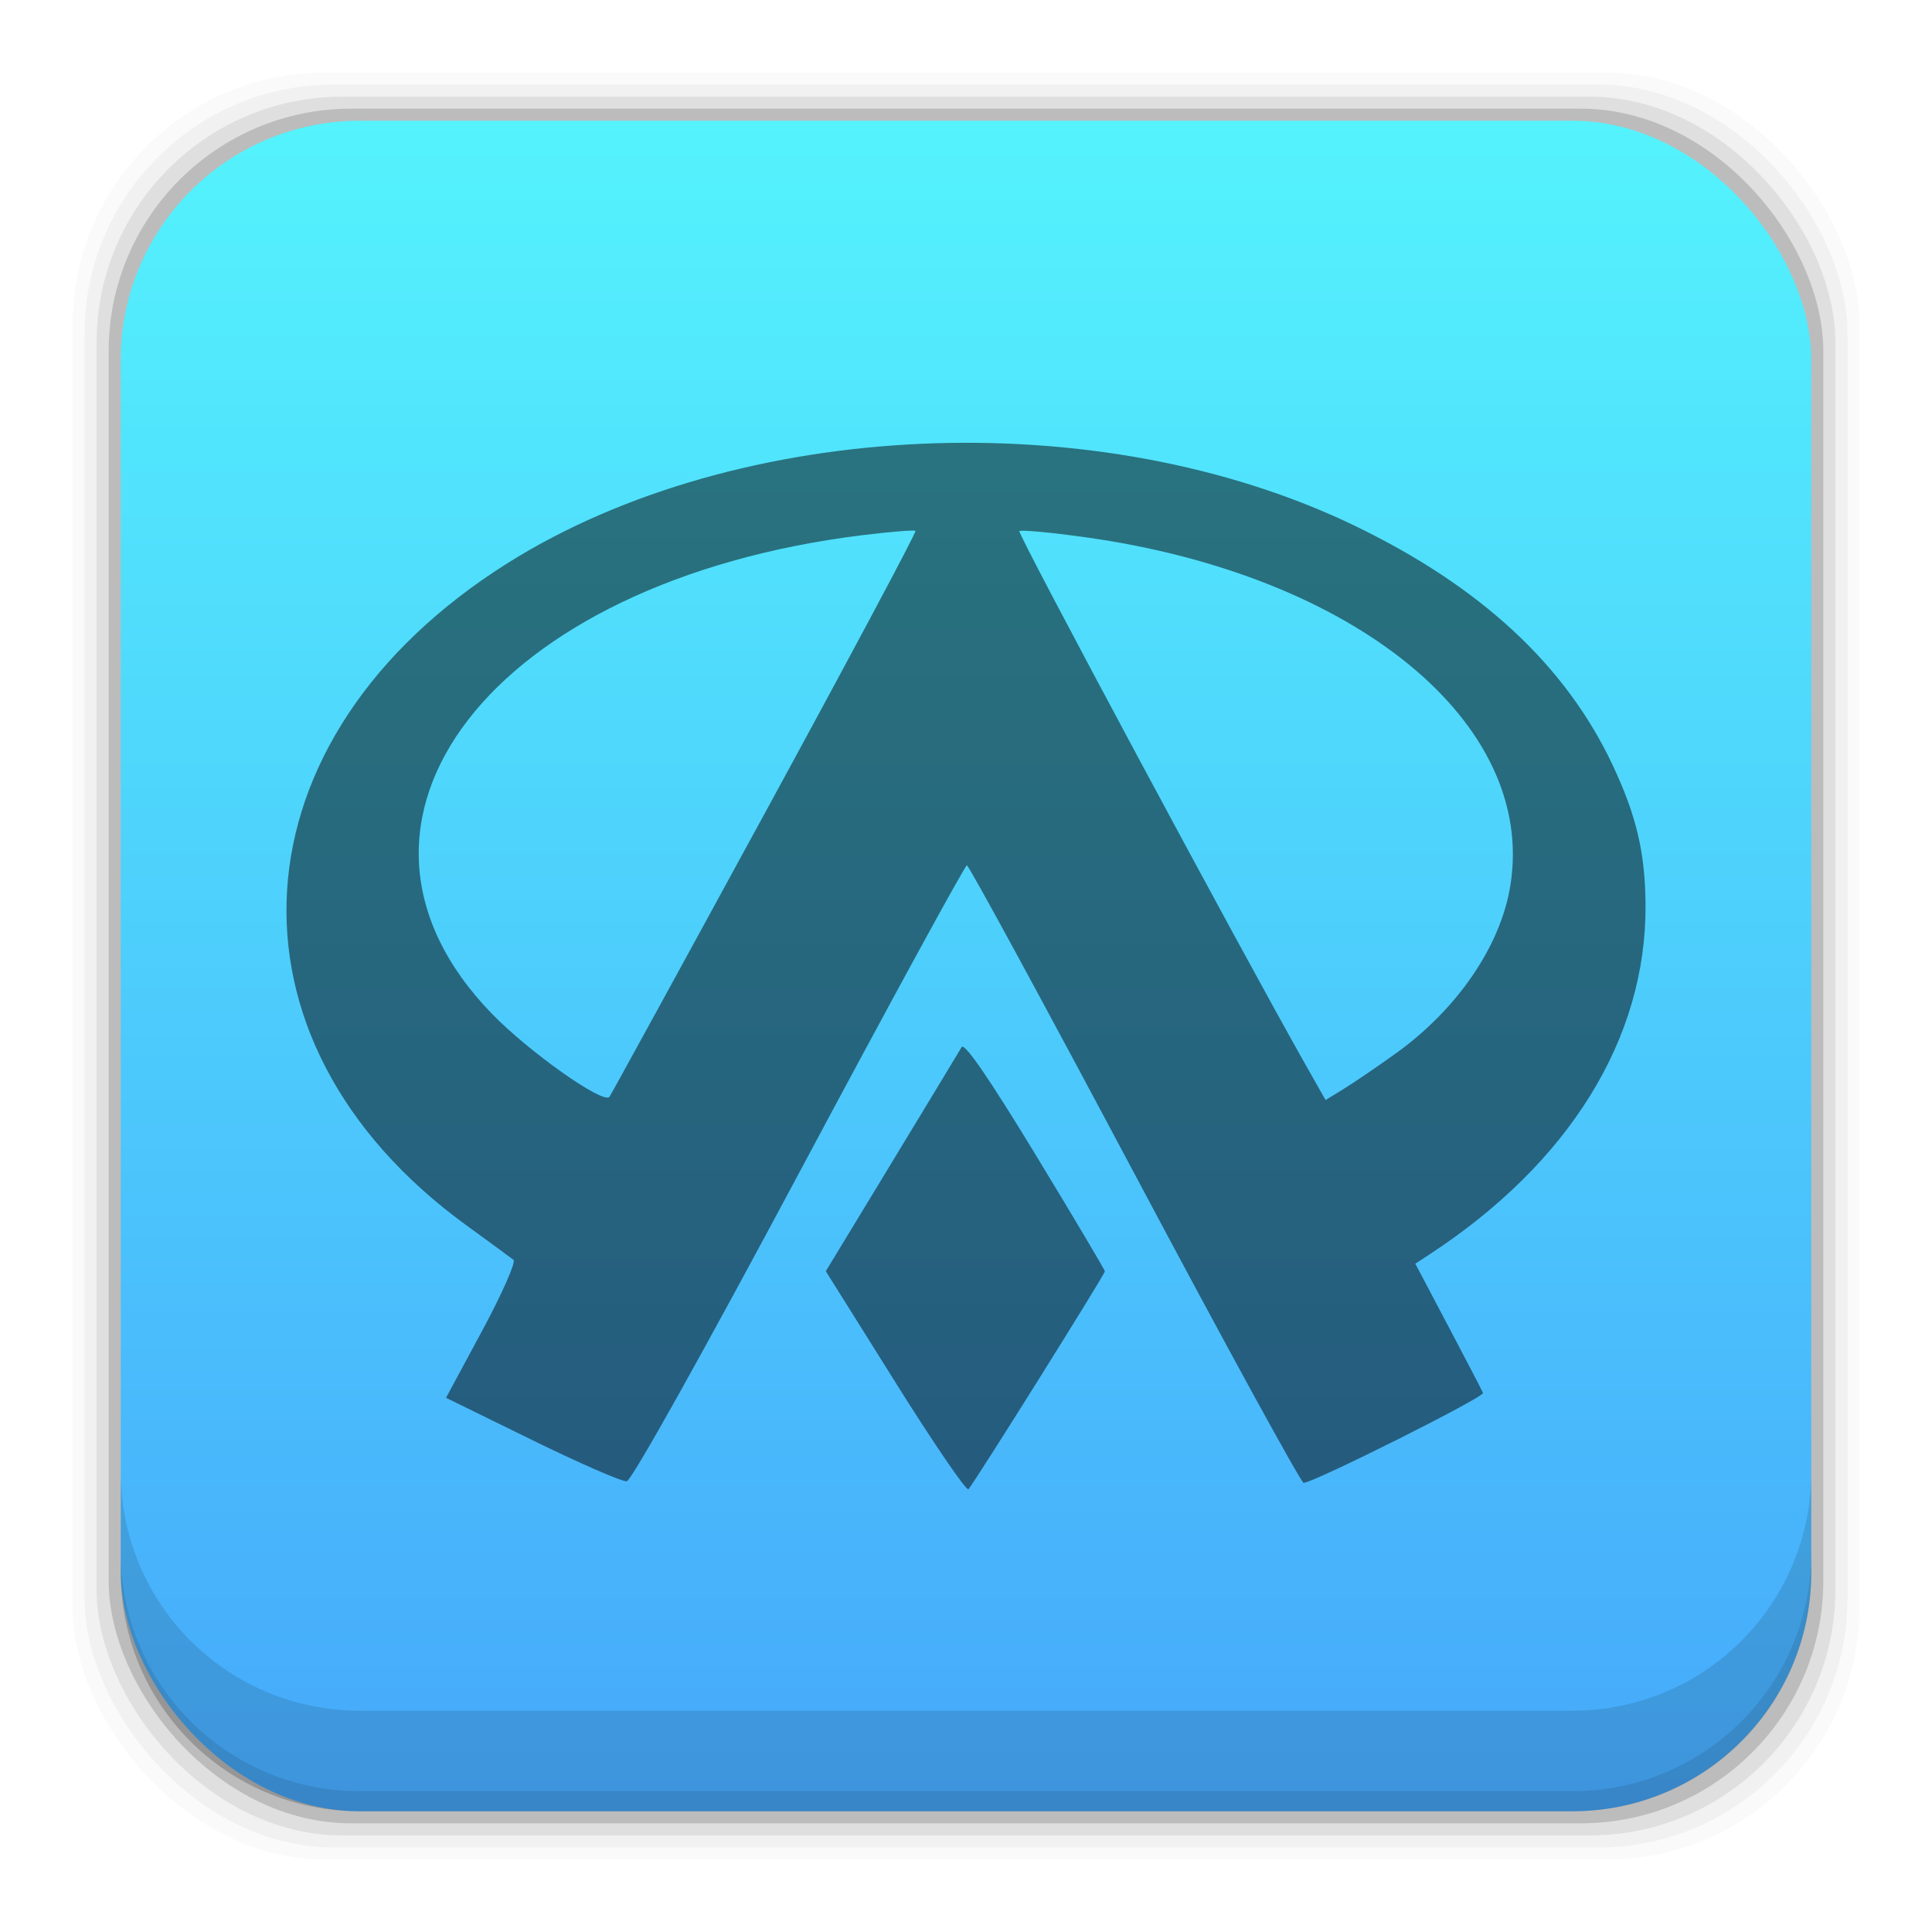 <?xml version="1.0" encoding="UTF-8" standalone="no"?>
<!-- Created with Inkscape (http://www.inkscape.org/) -->

<svg
   xmlns:dc="http://purl.org/dc/elements/1.1/"
   xmlns:cc="http://creativecommons.org/ns#"
   xmlns:rdf="http://www.w3.org/1999/02/22-rdf-syntax-ns#"
   xmlns:svg="http://www.w3.org/2000/svg"
   xmlns="http://www.w3.org/2000/svg"
   xmlns:xlink="http://www.w3.org/1999/xlink"
   xmlns:sodipodi="http://sodipodi.sourceforge.net/DTD/sodipodi-0.dtd"
   xmlns:inkscape="http://www.inkscape.org/namespaces/inkscape"
   width="48"
   height="48"
   id="svg4230"
   version="1.1"
   inkscape:version="0.48+devel r12923"
   sodipodi:docname="openarena.svg">
  <defs
     id="defs4232">
    <linearGradient
       gradientUnits="userSpaceOnUse"
       y2="1007.375"
       x2="29.11"
       y1="1049.385"
       x1="29.11"
       id="linearGradient4101"
       xlink:href="#linearGradient7855"
       inkscape:collect="always"
       gradientTransform="translate(-1.0986328e-6,3.4009766e-5)" />
    <linearGradient
       id="linearGradient7855"
       inkscape:collect="always">
      <stop
         id="stop7857"
         offset="0"
         style="stop-color:#46a8fb;stop-opacity:1" />
      <stop
         id="stop7859"
         offset="1"
         style="stop-color:#54f3fd;stop-opacity:1" />
    </linearGradient>
  </defs>
  <sodipodi:namedview
     id="base"
     pagecolor="#ffffff"
     bordercolor="#666666"
     borderopacity="1.0"
     inkscape:pageopacity="0.0"
     inkscape:pageshadow="2"
     inkscape:zoom="5.2727751"
     inkscape:cx="29.712225"
     inkscape:cy="37.147222"
     inkscape:document-units="px"
     inkscape:current-layer="layer1"
     showgrid="false"
     inkscape:showpageshadow="false"
     borderlayer="true"
     inkscape:window-width="1366"
     inkscape:window-height="669"
     inkscape:window-x="0"
     inkscape:window-y="26"
     inkscape:window-maximized="1" />
  <g
     inkscape:label="Capa 1"
     inkscape:groupmode="layer"
     id="layer1"
     transform="translate(0,-1004.362)">
    <path
       style="fill:#000000"
       d=""
       id="path906"
       inkscape:connector-curvature="0" />
    <rect
       style="fill:#000000;fill-opacity:0.02;stroke:none"
       id="rect5263-0"
       width="44.4"
       height="44.4"
       x="1.8"
       y="1006.162"
       ry="6.279" />
    <rect
       ry="6.194"
       y="1006.462"
       x="2.1"
       height="43.8"
       width="43.8"
       id="rect5261-1"
       style="fill:#000000;fill-opacity:0.039;stroke:none" />
    <rect
       style="fill:#000000;fill-opacity:0.078;stroke:none"
       id="rect5259-9"
       width="43.2"
       height="43.2"
       x="2.4"
       y="1006.763"
       ry="6.109" />
    <rect
       ry="6.024"
       y="1007.062"
       x="2.7"
       height="42.6"
       width="42.6"
       id="rect5257-6"
       style="fill:#000000;fill-opacity:0.157;stroke:none" />
    <rect
       style="fill:url(#linearGradient4101);fill-opacity:1.0;stroke:none"
       id="rect5237-3"
       width="42"
       height="42"
       x="3"
       y="1007.362"
       ry="5.939" />
    <path
       inkscape:connector-curvature="0"
       style="fill:#000000;fill-opacity:0.118;stroke:none"
       d="m 3,1040.925 0,2.5 c 0,3.29 2.647,5.938 5.938,5.938 l 30.125,0 c 3.29,0 5.938,-2.647 5.938,-5.938 l 0,-2.5 c 0,3.29 -2.647,5.938 -5.938,5.938 l -30.125,0 C 5.647,1046.862 3,1044.215 3,1040.925 Z"
       id="rect5265-8" />
    <path
       inkscape:connector-curvature="0"
       style="fill:#000000;fill-opacity:0.098;stroke:none"
       d="m 3,1042.925 0,0.5 c 0,3.29 2.647,5.938 5.938,5.938 l 30.125,0 c 3.29,0 5.938,-2.647 5.938,-5.938 l 0,-0.5 c 0,3.29 -2.647,5.938 -5.938,5.938 l -30.125,0 C 5.647,1048.862 3,1046.215 3,1042.925 Z"
       id="path5252-0" />
    <path
       inkscape:connector-curvature="0"
       d="m 22.243,1038.699 -1.726,-2.754 1.636,-2.695 c 0.9,-1.482 1.682,-2.776 1.739,-2.874 0.069,-0.118 0.686,0.781 1.831,2.665 0.95,1.564 1.727,2.872 1.727,2.907 0,0.077 -3.259,5.282 -3.39,5.414 -0.05,0.051 -0.868,-1.147 -1.817,-2.662 z m -9.017,1.442 -2.144,-1.051 0.897,-1.666 c 0.494,-0.917 0.844,-1.709 0.779,-1.761 -0.066,-0.053 -0.594,-0.44 -1.175,-0.862 -6.341,-4.608 -5.87,-12.117 1.034,-16.452 5.731,-3.599 14.692,-3.992 21.045,-0.923 3.131,1.512 5.235,3.465 6.402,5.941 0.595,1.263 0.811,2.183 0.819,3.484 0.02,3.316 -1.897,6.41 -5.382,8.686 l -0.338,0.221 0.819,1.552 c 0.45,0.853 0.839,1.6 0.863,1.659 0.042,0.102 -4.213,2.234 -4.457,2.234 -0.064,0 -1.953,-3.452 -4.198,-7.672 -2.245,-4.219 -4.12,-7.671 -4.168,-7.671 -0.047,0 -1.922,3.436 -4.166,7.637 -2.384,4.463 -4.164,7.649 -4.283,7.666 -0.112,0.017 -1.168,-0.444 -2.347,-1.021 z m 5.764,-15.553 c 2.094,-3.842 3.784,-7.008 3.755,-7.036 -0.029,-0.028 -0.625,0.021 -1.325,0.107 -9.201,1.137 -13.829,7.119 -9.199,11.889 0.914,0.942 2.741,2.236 2.918,2.068 0.024,-0.023 1.756,-3.184 3.85,-7.027 z m 15.673,5.957 c 1.542,-1.103 2.62,-2.679 2.862,-4.183 0.649,-4.034 -3.847,-7.717 -10.563,-8.653 -0.862,-0.12 -1.598,-0.188 -1.636,-0.151 -0.057,0.057 5.505,10.424 7.135,13.3 l 0.472,0.833 0.433,-0.264 c 0.238,-0.145 0.822,-0.542 1.297,-0.882 z"
       id="path3017-8"
       style="fill:#000000;fill-opacity:0.498" />
  </g>
</svg>
